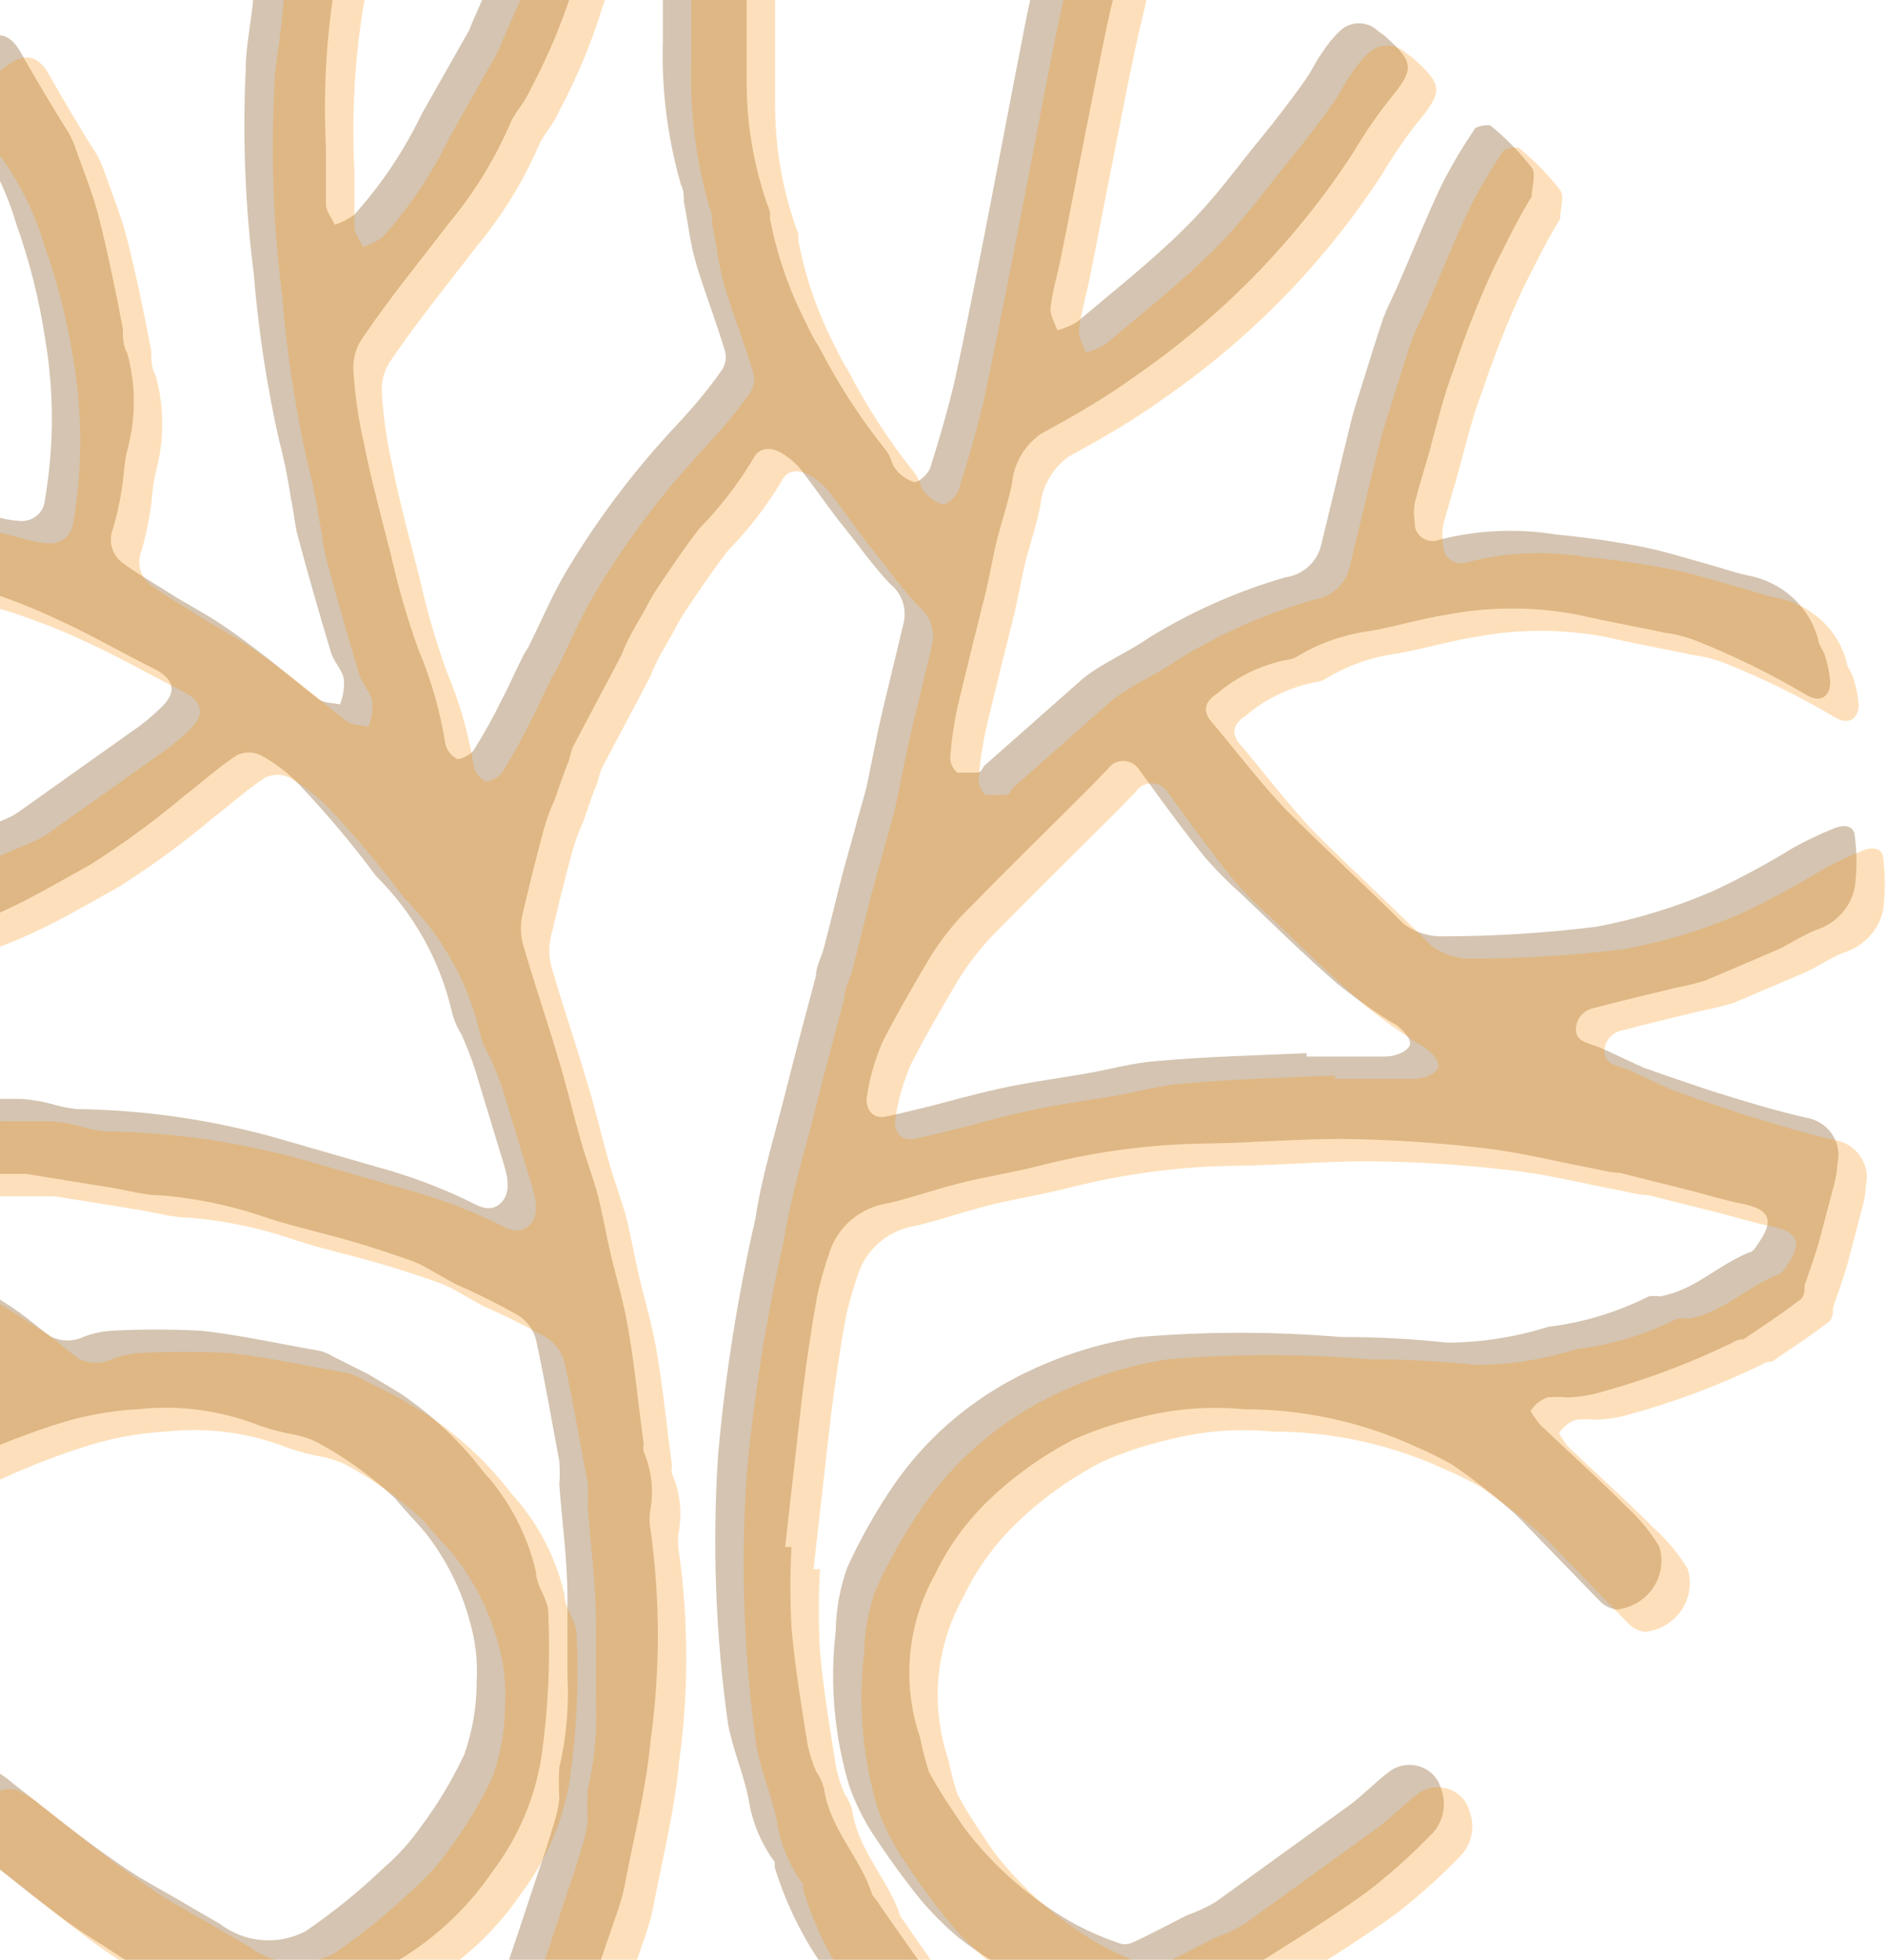 <svg width="819" height="851" viewBox="0 0 819 851" fill="none" xmlns="http://www.w3.org/2000/svg">
<path d="M-111.168 239.965L-156.151 244.376C-161.205 244.376 -165.754 244.376 -168.787 240.455C-171.819 236.534 -168.787 231.878 -167.018 227.713C-164.884 223.488 -162.346 219.468 -159.436 215.705C-156.535 212.158 -152.557 209.586 -148.064 208.354C-136.945 206.883 -126.078 208.354 -114.959 206.883C-93.769 206.253 -72.592 208.48 -52.034 213.5C-45.463 215.215 -38.388 215.215 -31.817 216.685L-3.766 223.792C0.24 225.108 4.4 225.931 8.617 226.242C9.945 226.342 11.28 226.187 12.547 225.785C13.813 225.383 14.984 224.742 15.994 223.9C17.004 223.057 17.832 222.029 18.431 220.875C19.03 219.721 19.387 218.464 19.483 217.175C23.527 193.732 23.527 169.799 19.483 146.356C16.926 129.683 12.781 113.276 7.101 97.345C2.789 82.531 -4.23 68.587 -13.622 56.177C-18.294 50.381 -22.042 43.938 -24.741 37.063C-25.644 35.47 -25.859 33.595 -25.337 31.849C-24.816 30.104 -23.602 28.63 -21.961 27.751L-8.062 17.949C-1.239 13.293 4.321 14.763 8.617 22.115C15.44 34.122 22.769 46.62 29.845 57.647C31.007 59.869 32.02 62.16 32.877 64.508C36.162 74.066 40.206 83.623 42.733 93.67C46.776 109.353 50.061 125.526 53.347 142.68C53.347 146.356 53.347 150.031 55.368 153.707C59.029 167.283 59.029 181.545 55.368 195.121C53.852 200.757 53.852 206.883 52.841 212.764C51.941 218.471 50.675 224.119 49.051 229.673C48.036 232.164 47.855 234.901 48.536 237.496C49.216 240.091 50.723 242.413 52.841 244.131C59.412 249.032 66.488 252.953 73.311 257.364C80.134 261.775 89.232 266.431 96.813 271.577C104.394 276.723 109.449 280.644 115.514 285.3C121.579 289.956 130.676 297.797 138.51 303.678C140.785 305.394 144.575 305.149 147.608 305.884C148.917 302.692 149.52 299.269 149.377 295.837C149.377 291.671 145.081 287.75 143.817 283.584C138.763 266.921 133.961 250.012 129.413 233.104C127.896 227.713 127.644 222.321 126.38 216.685C125.099 207.94 123.327 199.269 121.073 190.71C115.792 167.04 112.162 143.053 110.207 118.91C106.501 89.732 105.317 60.305 106.669 30.937C106.669 20.644 108.943 10.352 109.954 -0.185C110.965 -10.722 111.723 -17.338 112.481 -24.69C112.254 -30.134 114.16 -35.46 117.817 -39.597C121.473 -43.734 126.609 -46.375 132.193 -46.99C135.248 -47.637 138.216 -48.624 141.038 -49.93C147.103 -49.93 150.64 -49.93 151.399 -43.069C152.03 -40.657 152.03 -38.13 151.399 -35.717C143.152 -3.027 139.832 30.65 141.543 64.263C141.543 72.595 141.543 80.682 141.543 88.769C141.543 91.709 144.07 94.65 145.334 97.59C148.306 96.599 151.115 95.196 153.673 93.425C165.623 80.146 175.578 65.296 183.24 49.315L202.952 14.518C203.693 13.28 204.286 11.965 204.721 10.597L216.093 -15.378C216.093 -16.848 217.609 -18.319 218.114 -19.789C222.916 -34.737 227.717 -49.44 232.772 -64.388C233.215 -67.704 234.96 -70.726 237.643 -72.826C240.326 -74.925 243.741 -75.941 247.176 -75.661H260.065C267.899 -75.661 271.689 -71.25 269.415 -63.898C262.844 -44.539 255.768 -25.425 249.198 -6.311C244.477 8.995 238.301 23.843 230.75 38.043C229.569 40.701 228.13 43.245 226.454 45.64C224.876 47.753 223.441 49.963 222.158 52.256C215.286 68.504 206.006 83.694 194.612 97.345C182.482 113.274 169.341 129.202 157.716 146.356C154.799 150.362 153.292 155.175 153.42 160.079C154.049 170.88 155.571 181.615 157.969 192.18C161.254 208.599 165.551 224.527 169.847 241.19C172.916 255.06 176.883 268.728 181.724 282.114C187.241 295.181 191.143 308.836 193.349 322.792C193.639 324.251 194.268 325.627 195.187 326.816C196.107 328.005 197.293 328.975 198.656 329.654C200.172 329.654 204.215 327.938 205.732 325.733C210.256 318.513 214.389 311.07 218.114 303.433C221.147 297.797 223.421 292.161 226.201 286.77C227.06 284.896 228.074 283.093 229.234 281.379C235.299 269.371 240.353 256.874 247.429 245.601C260.509 224.043 275.836 203.843 293.17 185.319C300.246 177.722 307.069 169.881 313.387 160.814C314.199 159.639 314.752 158.315 315.013 156.923C315.274 155.532 315.237 154.104 314.903 152.727C311.365 140.719 306.563 128.222 303.025 116.949C299.487 105.677 298.982 97.345 296.96 87.543C296.96 85.093 296.96 82.642 295.697 80.192C289.802 59.623 287.161 38.306 287.863 16.969C287.863 2.266 287.863 -12.192 287.863 -26.895C287.476 -29.085 287.476 -31.322 287.863 -33.512C291.496 -42.825 293.296 -52.716 293.17 -62.673C293.17 -70.269 296.202 -74.435 303.783 -75.171C310.559 -76.276 317.478 -76.276 324.253 -75.171C329.055 -75.171 330.065 -70.515 329.307 -65.614C326.877 -52.48 325.19 -39.227 324.253 -25.915C324.253 -5.576 324.253 15.253 324.253 35.593C324.201 54.808 327.622 73.884 334.362 91.954C334.435 92.933 334.435 93.916 334.362 94.895C337.41 110.822 342.771 126.25 350.282 140.719C351.883 144.273 353.741 147.712 355.842 151.012C364.053 166.944 373.873 182.047 385.157 196.101C386.926 198.306 387.178 201.737 388.947 203.698C390.939 206.379 393.778 208.358 397.034 209.334C399.308 209.334 402.846 205.903 403.857 203.453C407.901 190.71 411.691 177.722 414.724 164.734C418.767 146.356 422.305 127.732 426.096 109.108C432.414 77.006 438.479 44.659 445.049 11.087C447.829 -3.126 451.367 -17.338 454.399 -31.551C454.652 -35.468 454.652 -39.397 454.399 -43.314C454.286 -44.761 454.523 -46.214 455.092 -47.556C455.66 -48.898 456.544 -50.093 457.674 -51.045C458.803 -51.998 460.146 -52.681 461.596 -53.04C463.046 -53.4 464.562 -53.426 466.024 -53.116C470.196 -52.882 474.257 -51.721 477.894 -49.724C481.531 -47.727 484.646 -44.947 486.999 -41.599C489.211 -37.54 490.093 -32.923 489.526 -28.366C487.252 -15.378 483.714 -2.635 480.934 10.107C477.396 26.526 474.364 42.699 471.078 59.117C467.793 75.536 464.255 94.405 460.717 111.803C459.201 119.4 456.927 126.506 456.168 134.103C456.168 137.044 457.937 140.229 459.201 143.415C462.232 142.595 465.125 141.357 467.793 139.739C483.461 126.506 499.635 113.764 514.039 99.551C528.444 85.338 537.289 72.35 548.661 58.627C554.473 51.521 560.033 44.169 565.34 36.818C570.647 29.466 570.899 27.261 574.185 22.85C576.375 19.36 579.007 16.149 582.019 13.293C584.187 11.257 587.087 10.118 590.105 10.118C593.124 10.118 596.024 11.257 598.192 13.293L601.225 15.498C614.366 27.261 614.366 29.956 603.246 43.434C597.588 50.603 592.438 58.135 587.831 65.979C562.859 104.439 530.312 137.747 492.053 163.999C479.165 173.311 465.266 181.153 451.872 188.504C448.363 190.999 445.443 194.191 443.307 197.868C441.172 201.544 439.87 205.62 439.49 209.824C437.973 217.42 435.446 225.017 433.424 232.614C431.403 240.21 430.139 248.052 428.37 255.893C424.074 273.047 419.778 290.201 415.735 307.354C414.229 314.221 413.216 321.181 412.702 328.183C412.561 329.555 412.763 330.939 413.291 332.219C413.819 333.499 414.657 334.636 415.735 335.535C417.504 335.535 421.042 335.535 423.821 335.535C426.601 335.535 426.349 333.575 427.612 332.349C441.764 319.852 455.41 307.844 470.32 294.612C478.912 287.75 489.779 283.339 498.877 276.968C517.251 265.632 537.15 256.809 558.011 250.747C561.778 250.24 565.295 248.631 568.094 246.136C570.893 243.64 572.842 240.376 573.679 236.779C577.975 219.381 582.019 201.982 586.315 184.584C587.831 177.967 590.105 171.596 592.127 164.979C594.149 158.363 597.687 147.091 600.719 138.024C602.488 133.368 604.763 128.957 606.784 124.546C613.102 110.088 618.915 95.385 625.738 80.927C629.981 72.462 634.793 64.276 640.142 56.422C640.142 54.952 646.46 53.726 647.471 54.706C654.064 60.075 659.999 66.159 665.161 72.84C667.182 75.536 665.161 81.172 665.161 85.338C659.096 95.14 654.041 105.677 648.734 116.214C642.198 130.359 636.461 144.838 631.55 159.588C626.748 172.086 623.716 185.319 620.178 198.061C618.156 204.923 616.135 211.539 614.366 218.401C613.875 221.158 613.875 223.975 614.366 226.732C614.259 228.034 614.5 229.34 615.065 230.525C615.631 231.71 616.502 232.733 617.594 233.497C618.686 234.26 619.963 234.738 621.301 234.884C622.639 235.03 623.993 234.838 625.232 234.329C641.729 230.135 658.956 229.383 675.774 232.124C688.412 233.302 700.979 235.102 713.428 237.515C723.031 239.475 732.382 242.416 741.985 245.111C747.544 246.581 752.852 248.542 758.411 249.767C765.778 251.023 772.62 254.298 778.128 259.205C783.636 264.112 787.581 270.446 789.495 277.458C789.495 279.663 791.516 281.869 792.274 284.074C793.6 287.967 794.448 291.997 794.801 296.082C794.801 302.943 790 305.394 783.935 301.473C768.76 292.503 752.874 284.718 736.425 278.193C732.118 276.536 727.621 275.384 723.031 274.762C710.396 272.067 697.76 269.861 685.125 266.921C666.349 263.365 647.041 263.365 628.265 266.921C617.146 268.636 606.026 272.067 594.907 274.027C583.687 275.476 572.916 279.236 563.318 285.055C561.95 285.9 560.387 286.405 558.769 286.525C547.516 288.791 537.065 293.858 528.444 301.228C522.884 304.904 522.379 308.825 525.917 313.235C537.036 326.223 547.144 339.946 559.022 352.199C575.701 368.862 593.138 384.79 609.564 401.209C614.486 404.863 620.552 406.766 626.748 406.6C648.971 406.562 671.169 405.171 693.212 402.434C710.609 399.166 727.566 393.987 743.754 386.996C755.919 381.295 767.732 374.913 779.133 367.882C784.851 364.761 790.759 361.979 796.823 359.55C800.614 358.08 804.91 358.325 805.415 362.736C806.42 370.301 806.42 377.96 805.415 385.525C804.519 389.766 802.48 393.701 799.505 396.929C796.531 400.157 792.728 402.564 788.484 403.904C782.924 406.11 778.123 409.295 772.816 411.991L765.992 414.932L740.721 425.714C736.497 427.034 732.193 428.098 727.833 428.899C715.955 431.84 704.078 434.536 692.201 437.721C689.971 438.126 687.961 439.283 686.527 440.988C685.093 442.692 684.328 444.834 684.367 447.033C684.367 452.179 689.421 452.914 693.464 454.385C697.508 455.855 707.111 460.756 713.934 463.697L725.811 467.863L743.248 473.744C756.642 477.91 770.036 482.076 783.935 485.261C786.281 485.6 788.528 486.414 790.53 487.649C792.531 488.884 794.242 490.513 795.553 492.431C796.863 494.349 797.744 496.512 798.137 498.781C798.529 501.049 798.427 503.373 797.834 505.6C797.834 509.766 796.57 513.932 795.56 517.853C794.549 521.774 792.022 531.331 790.253 537.947C788.484 544.564 785.957 551.425 783.682 558.041C783.682 560.492 783.682 563.678 780.65 565.148C773.068 571.029 764.982 576.175 757.148 581.566C757.148 581.566 754.115 581.566 752.851 582.792C734.554 591.702 715.432 598.922 695.739 604.356C690.901 605.805 685.888 606.628 680.829 606.807C677.887 606.543 674.926 606.543 671.984 606.807C668.924 607.906 666.341 609.979 664.655 612.688C664.655 612.688 667.182 617.099 669.204 619.059C681.587 630.822 694.475 642.339 706.352 654.347C711.894 659.376 716.66 665.153 720.504 671.5C721.453 674.488 721.712 677.641 721.264 680.737C720.815 683.832 719.671 686.794 717.91 689.413C716.15 692.032 713.817 694.243 711.078 695.891C708.338 697.538 705.258 698.581 702.056 698.946C699.38 698.566 696.9 697.364 694.981 695.515C682.85 683.018 671.226 671.01 658.59 658.022C649.76 650.069 640.389 642.701 630.539 635.968C625.391 633.062 620.075 630.444 614.618 628.126C591.318 617.427 565.849 611.901 540.068 611.953C524.801 610.49 509.387 611.736 494.581 615.628C484.757 617.884 475.191 621.086 466.024 625.185C452.581 632.183 440.241 641.013 429.381 651.406C419.719 660.677 411.845 671.548 406.132 683.508C400.081 694.287 396.375 706.156 395.245 718.379C394.115 730.603 395.584 742.921 399.561 754.572C400.556 759.535 401.821 764.443 403.352 769.275C407.901 777.852 413.46 785.939 418.767 793.781C431.09 810.074 446.64 823.82 464.508 834.214C471.091 837.955 478.031 841.073 485.23 843.526C486.255 844.004 487.378 844.252 488.516 844.252C489.653 844.252 490.776 844.004 491.801 843.526C499.888 839.85 507.469 835.684 515.303 831.764C519.7 830.202 523.932 828.232 527.938 825.882L586.567 783.488C592.127 779.323 597.181 773.932 602.741 769.766C604.556 768.229 606.746 767.167 609.103 766.681C611.46 766.195 613.906 766.3 616.209 766.988C618.513 767.675 620.596 768.921 622.264 770.608C623.931 772.295 625.127 774.367 625.738 776.627C627.11 780.136 627.386 783.96 626.532 787.62C625.678 791.281 623.732 794.616 620.936 797.211C612.369 806.007 603.164 814.196 593.391 821.716C577.722 832.989 561.044 843.281 544.617 853.573C533.751 860.189 522.126 866.316 511.007 872.687L506.963 874.647C498.624 878.323 490.284 882.244 481.692 885.675C477.575 887.319 473.354 888.71 469.057 889.841L455.158 893.761C445.049 896.702 434.941 900.133 424.832 902.828C412.692 906.292 400.377 909.155 387.936 911.405C372.07 914.127 356.025 915.765 339.921 916.306C314.65 916.306 287.863 916.306 261.834 916.306C230.527 914.186 199.531 908.93 169.341 900.623C151.946 895.916 135.028 889.682 118.799 881.999C104.647 875.873 89.99 870.237 76.091 863.375C65.523 857.946 55.311 851.89 45.513 845.241C37.802 840.6 30.376 835.527 23.274 830.048C10.133 820.246 -1.997 809.954 -15.138 799.907C-16.444 798.802 -17.63 797.571 -18.676 796.231C-21.156 794.428 -23.059 791.981 -24.165 789.173C-25.271 786.366 -25.535 783.312 -24.927 780.365C-24.32 777.418 -22.864 774.697 -20.73 772.518C-18.595 770.339 -15.868 768.79 -12.864 768.05C-10.025 766.946 -6.857 766.946 -4.019 768.05C-0.606 769.632 2.545 771.696 5.332 774.177C20.747 786.184 35.91 798.682 51.83 809.464C61.433 816.325 72.3 821.716 82.408 827.843L95.549 835.439C100.74 839.438 107.027 841.872 113.631 842.438C120.234 843.004 126.864 841.678 132.698 838.625C144.828 830.31 156.238 821.049 166.814 810.934C172.844 805.705 178.191 799.78 182.735 793.291C190.145 783.406 196.496 772.814 201.688 761.679C205.232 751.495 207.025 740.815 206.995 730.067C207.49 721.225 206.465 712.364 203.963 703.847C200.216 690.003 193.689 677.013 184.757 665.619C180.46 660.473 175.659 655.817 171.616 650.671C161.388 641.101 149.92 632.864 137.499 626.166C134.454 624.704 131.226 623.634 127.896 622.98C122.74 622.08 117.668 620.768 112.734 619.059C95.936 612.423 77.689 609.979 59.664 611.953C46.819 612.673 34.142 615.148 22.011 619.304C7.439 624.089 -6.751 629.904 -20.445 636.703C-29.252 640.749 -37.285 646.218 -44.2 652.876C-59.615 666.844 -74.02 681.302 -88.93 695.76C-91.204 697.966 -93.226 700.416 -95.5 702.377C-97.775 704.337 -104.345 707.033 -108.389 702.377C-110.939 698.386 -113.723 694.54 -116.728 690.859C-118.019 689.755 -119.052 688.398 -119.761 686.877C-120.469 685.356 -120.835 683.706 -120.835 682.037C-120.835 680.368 -120.469 678.719 -119.761 677.198C-119.052 675.677 -118.019 674.319 -116.728 673.215C-98.17 652.316 -77.42 633.345 -54.814 616.609C-52.442 614.58 -49.699 613 -46.727 611.953C-39.164 609.651 -32.536 605.109 -27.774 598.965C-23.478 594.309 -24.488 590.878 -30.301 587.693C-36.113 584.507 -42.431 580.096 -48.749 577.155C-61.132 571.274 -74.02 565.883 -86.403 560.492L-100.555 554.611C-106.114 552.65 -111.674 549.955 -117.486 548.484C-131.133 545.054 -144.779 542.113 -158.425 539.172C-163.549 537.958 -168.825 537.463 -174.094 537.702C-177.63 538.337 -181.283 537.689 -184.358 535.881C-187.434 534.074 -189.716 531.234 -190.772 527.9C-192.821 521.742 -194.343 515.431 -195.321 509.031C-195.872 507.825 -196.065 506.495 -195.88 505.188C-195.694 503.882 -195.138 502.651 -194.272 501.634C-193.407 500.616 -192.267 499.853 -190.979 499.428C-189.691 499.003 -188.307 498.935 -186.982 499.229C-164.996 494.083 -143.01 488.692 -120.771 484.281C-110.737 482.683 -100.608 481.701 -90.446 481.34C-64.374 478.243 -38.117 476.852 -11.853 477.175C-5.03 477.175 2.046 477.175 9.122 477.175C13.302 477.469 17.446 478.125 21.505 479.135C25.293 480.302 29.184 481.122 33.13 481.585C63.086 481.984 92.844 486.354 121.579 494.573L164.034 506.826C177.254 510.429 190.111 515.186 202.446 521.039C206.995 523.244 212.302 526.92 217.104 522.754C221.905 518.588 220.641 511.727 218.872 505.845L205.984 463.452C204.468 458.796 202.446 453.895 200.425 449.239C198.418 446.061 196.966 442.583 196.129 438.947C190.971 416.855 179.599 396.582 163.276 380.379C152.924 366.412 141.699 353.073 129.665 340.436C124.878 335.483 119.339 331.269 113.239 327.938C111.63 327.162 109.857 326.757 108.059 326.757C106.261 326.757 104.488 327.162 102.878 327.938C95.044 333.085 87.968 339.456 80.639 345.092C67.558 356.128 53.71 366.281 39.195 375.478C26.812 382.34 13.924 389.936 1.035 395.818C-11.853 401.699 -31.059 408.315 -47.233 414.196C-56.583 417.627 -66.944 418.607 -76.547 421.548C-99.861 428.546 -124.167 431.936 -148.57 431.595C-161.205 431.595 -173.841 431.595 -186.729 431.595C-199.617 431.595 -202.65 426.939 -201.892 415.667C-200.628 397.043 -196.585 395.327 -178.895 396.063C-158.422 397.12 -137.897 396.71 -117.486 394.837C-98.609 391.749 -79.954 387.492 -61.637 382.095C-52.237 380.603 -43.276 377.177 -35.355 372.048C-34.516 371.415 -33.577 370.919 -32.575 370.577L3.057 355.384C5.043 354.557 6.912 353.487 8.617 352.199L56.885 317.891C61.914 314.527 66.572 310.667 70.784 306.374C76.849 300.248 75.332 294.857 67.499 290.691C53.599 283.829 40.206 275.988 26.306 269.616C13.584 263.586 0.405 258.506 -13.116 254.423C-28.709 250.07 -44.58 246.714 -60.626 244.376C-72.522 242.707 -84.5 241.644 -96.511 241.19H-111.168V239.965ZM301.256 888.37L354.326 882.979L359.885 881.509C361.282 881.081 362.569 880.371 363.661 879.426C364.754 878.48 365.628 877.321 366.225 876.024C366.822 874.728 367.129 873.323 367.125 871.903C367.121 870.483 366.807 869.08 366.203 867.786C365.038 864.918 363.51 862.202 361.654 859.699C350.298 844.946 341.741 828.351 336.383 810.689C336.478 809.957 336.478 809.216 336.383 808.484C330.336 800.283 326.433 790.78 325.011 780.793C322.737 770.011 318.188 759.474 316.167 748.691C310.699 709.802 309.26 670.479 311.87 631.312C314.958 596.944 320.36 562.809 328.044 529.125C330.824 510.747 336.383 493.103 340.932 474.969C345.481 456.835 349.777 440.907 354.326 423.753C354.326 419.588 356.853 415.422 357.864 411.256C360.643 400.719 363.171 389.936 365.95 379.154L371.257 360.04C372.774 353.914 374.795 347.788 376.312 341.661C378.586 330.879 380.608 319.852 383.135 309.07C385.662 298.287 389.453 283.094 392.485 270.106C393.137 267.116 392.941 264.01 391.918 261.119C390.894 258.228 389.082 255.66 386.673 253.688C379.344 246.091 373.279 237.27 366.709 229.183C360.138 221.096 353.82 211.539 346.997 202.962C344.745 200.455 342.101 198.305 339.163 196.591C334.362 193.896 329.307 194.386 327.033 199.287C320.459 210.277 312.57 220.476 303.531 229.673C297.719 237.27 292.412 245.111 287.105 252.953C281.798 260.794 281.798 261.775 279.27 266.186C276.743 270.596 274.469 274.272 272.447 278.438C270.426 282.604 270.678 283.094 269.415 285.3L248.692 324.508C248.07 326.272 247.564 328.073 247.176 329.899C244.902 335.535 242.88 341.416 240.858 347.297C238.884 351.572 237.278 355.998 236.057 360.53C232.772 372.538 229.739 385.035 226.959 396.798C225.947 400.989 225.947 405.35 226.959 409.54C231.761 426.204 237.321 442.377 242.122 458.551C245.913 470.803 248.692 483.056 252.23 495.308C254.505 503.64 257.79 511.727 259.812 519.813C261.833 527.9 263.35 536.722 265.119 544.319C266.888 551.915 271.184 566.618 272.953 577.891C275.733 594.064 277.249 610.482 279.523 626.901C279.262 628.03 279.262 629.202 279.523 630.331C282.839 638.074 283.888 646.553 282.556 654.837C281.926 658.075 281.926 661.4 282.556 664.639C286.715 694.809 286.715 725.382 282.556 755.553C280.534 777.362 274.975 798.927 270.931 820.491C269.901 824.72 268.636 828.892 267.14 832.989C262.844 845.486 258.548 857.494 255.01 870.482C252.736 878.323 255.01 881.754 264.108 881.999C273.205 882.244 276.238 881.999 282.05 881.999C287.863 881.999 296.202 887.39 301.256 888.37ZM340.932 671.745H343.712C343.079 683.418 343.079 695.115 343.712 706.787C345.228 723.941 348.008 740.85 350.788 758.003C351.619 761.776 352.803 765.467 354.326 769.031C355.97 771.423 357.168 774.077 357.864 776.872C360.391 794.271 373.785 806.768 378.839 822.942C378.839 822.942 380.608 824.902 381.113 825.882L387.178 834.704C394.001 844.261 400.572 854.063 407.901 863.13C410.611 866.257 414.456 868.255 418.641 868.711C422.827 869.167 427.034 868.046 430.392 865.581C431.878 864.747 433.164 863.617 434.166 862.265C435.168 860.913 435.863 859.37 436.204 857.739C436.204 855.288 432.414 852.838 429.887 850.878C425.262 847.996 420.792 844.888 416.493 841.566C410.347 836.423 404.681 830.765 399.561 824.657C392.232 815.59 385.409 806.033 379.092 796.476C374.968 790.073 371.579 783.253 368.983 776.137C362.301 754.131 360.239 731.05 362.918 708.258C363.056 698.824 364.763 689.474 367.972 680.567C373.78 667.839 380.713 655.622 388.695 644.054C401.688 625.475 419.001 610.114 439.237 599.21C456.519 589.932 475.33 583.63 494.833 580.586C523.925 578.137 553.18 578.137 582.271 580.586C597.722 580.545 613.163 581.364 628.517 583.037C643.368 582.945 658.114 580.63 672.237 576.175C687.503 574.31 702.306 569.829 715.956 562.942C717.546 562.691 719.167 562.691 720.757 562.942C735.667 560.492 746.028 549.22 759.675 543.828C761.444 543.828 762.96 540.643 764.223 538.927C770.541 529.615 768.014 524.96 756.642 522.754C749.313 521.284 741.985 519.078 734.656 517.118L703.32 509.276C699.024 509.276 694.475 507.806 690.179 507.071C674.764 504.13 659.348 500.209 643.68 498.494C623.301 496.089 602.8 494.78 582.271 494.573C562.813 494.573 543.607 496.289 524.401 496.534C500.26 496.809 476.244 499.936 452.883 505.845C440.753 509.031 427.612 510.992 416.24 513.932C404.868 516.873 396.023 520.058 385.662 522.509C379.872 523.368 374.443 525.771 369.98 529.449C365.518 533.127 362.198 537.936 360.391 543.338C358.122 549.756 356.266 556.303 354.831 562.942C352.304 576.91 350.282 590.878 348.513 604.846L340.932 671.745ZM-25.247 509.766H-58.352C-62.351 509.879 -66.329 510.371 -70.229 511.237C-71.645 511.407 -73.007 511.867 -74.227 512.585C-75.447 513.303 -76.496 514.263 -77.305 515.403C-77.305 517.118 -75.283 520.304 -73.767 522.509C-72.705 524.029 -71.213 525.22 -69.471 525.94C-56.583 532.801 -44.2 539.172 -30.553 546.279C-16.907 553.385 -9.326 558.531 1.288 565.148C11.902 571.764 14.935 575.44 22.011 580.341C24.275 581.48 26.788 582.074 29.339 582.074C31.89 582.074 34.403 581.48 36.668 580.341C40.241 579.034 43.982 578.21 47.787 577.891C61.086 577.155 74.417 577.155 87.715 577.891C105.152 579.851 122.337 583.772 139.521 586.712C141.382 587.326 143.163 588.149 144.828 589.163L159.991 596.76L173.89 605.091C187.643 614.427 199.759 625.844 209.775 638.908C221.162 651.396 229.077 666.493 232.772 682.772C232.772 688.654 238.079 694.29 238.079 700.171C239.079 721.291 238.064 742.456 235.046 763.394C232.176 781.117 224.985 797.919 214.071 812.404C203.329 828.3 189.089 841.69 172.374 851.613C165.045 855.533 165.298 861.66 172.374 865.091C179.022 868.185 185.858 870.885 192.843 873.177C202.952 876.363 213.06 873.177 215.587 866.561C221.905 849.162 227.465 831.764 233.277 814.365C235.804 807.013 238.331 799.417 240.606 791.575C241.724 788.145 242.487 784.615 242.88 781.038C242.608 776.549 242.608 772.049 242.88 767.56C245.934 754.548 247.124 741.189 246.418 727.862C246.418 716.345 246.418 705.072 246.418 693.8C246.418 677.626 244.144 661.453 242.88 644.789C243.128 641.363 243.128 637.924 242.88 634.497C239.595 616.854 236.562 599.21 232.772 581.811C231.677 577.51 228.976 573.755 225.19 571.274C216.274 566.216 207.078 561.635 197.645 557.551L186.778 551.425C184.443 550.008 181.992 548.779 179.45 547.749C170.605 544.564 161.507 541.623 152.409 538.927C138.763 535.007 124.864 532.066 111.723 527.41C98.206 523.067 84.212 520.27 70.025 519.078C63.202 519.078 56.126 517.118 49.303 515.893L11.396 509.766H-25.247ZM567.361 457.325V458.796C578.986 458.796 590.358 458.796 601.73 458.796C605.521 458.796 610.828 456.835 612.091 454.14C613.355 451.444 609.311 447.278 606.026 444.828L603.752 443.603C595.763 438.569 588.084 433.087 580.755 427.184C566.35 414.686 552.704 401.209 538.805 387.976C533.117 382.95 527.797 377.546 522.884 371.803C513.028 359.55 504.184 347.297 494.581 334.065C493.85 332.951 492.842 332.035 491.649 331.4C490.457 330.765 489.118 330.432 487.757 330.432C486.397 330.432 485.058 330.765 483.865 331.4C482.673 332.035 481.664 332.951 480.934 334.065L473.1 342.151C454.4 360.775 435.699 379.154 417.504 397.778C412.292 403.472 407.639 409.625 403.605 416.157C396.529 428.164 389.2 440.662 383.135 452.669C379.775 460.517 377.481 468.754 376.312 477.175C376.312 482.811 379.597 485.996 385.157 484.771C390.716 483.546 402.341 480.85 410.428 478.645C418.514 476.439 431.655 473.009 442.269 471.048C452.883 469.088 461.981 467.863 471.836 466.147C481.692 464.432 492.053 461.491 502.162 460.756C524.148 458.796 545.881 458.306 567.361 457.325Z" fill="#936D3D" fill-opacity="0.4"/>
<path d="M-98.831 249.659L-143.813 254.07C-148.867 254.07 -153.416 254.07 -156.449 250.149C-159.481 246.228 -156.449 241.572 -154.68 237.406C-152.546 233.182 -150.008 229.162 -147.098 225.399C-144.197 221.852 -140.219 219.28 -135.726 218.047C-124.607 216.577 -113.74 218.047 -102.621 216.577C-81.431 215.947 -60.254 218.174 -39.696 223.194C-33.126 224.909 -26.05 224.909 -19.479 226.379L8.572 233.486C12.577 234.802 16.738 235.625 20.955 235.936C22.283 236.036 23.618 235.881 24.884 235.479C26.151 235.077 27.322 234.436 28.332 233.594C29.342 232.751 30.17 231.723 30.769 230.569C31.368 229.415 31.725 228.158 31.821 226.869C35.865 203.426 35.865 179.493 31.821 156.05C29.264 139.377 25.119 122.97 19.438 107.039C15.127 92.225 8.108 78.281 -1.284 65.871C-5.956 60.075 -9.704 53.632 -12.403 46.757C-13.306 45.164 -13.521 43.289 -12.999 41.543C-12.478 39.797 -11.264 38.323 -9.623 37.445L4.276 27.643C11.099 22.987 16.659 24.457 20.955 31.809C27.778 43.816 35.106 56.314 42.182 67.341C43.345 69.562 44.358 71.854 45.215 74.203C48.5 83.759 52.544 93.316 55.071 103.363C59.114 119.047 62.399 135.22 65.684 152.374C65.684 156.049 65.685 159.725 67.706 163.401C71.367 176.977 71.367 191.238 67.706 204.815C66.19 210.451 66.19 216.577 65.179 222.458C64.279 228.165 63.013 233.813 61.389 239.367C60.373 241.857 60.193 244.595 60.874 247.19C61.554 249.785 63.061 252.107 65.179 253.825C71.75 258.726 78.826 262.647 85.649 267.058C92.472 271.469 101.57 276.125 109.151 281.271C116.732 286.417 121.786 290.337 127.852 294.993C133.917 299.649 143.014 307.491 150.848 313.372C153.123 315.088 156.913 314.843 159.946 315.578C161.255 312.386 161.858 308.963 161.715 305.531C161.715 301.365 157.419 297.444 156.155 293.278C151.101 276.615 146.299 259.706 141.751 242.798C140.234 237.406 139.982 232.015 138.718 226.379C137.437 217.634 135.665 208.962 133.411 200.404C128.13 176.734 124.5 152.747 122.545 128.604C118.839 99.426 117.655 69.999 119.007 40.63C119.007 30.338 121.281 20.046 122.292 9.509C123.303 -1.028 124.061 -7.645 124.819 -14.996C124.592 -20.44 126.498 -25.766 130.155 -29.903C133.811 -34.04 138.947 -36.681 144.53 -37.296C147.585 -37.943 150.553 -38.93 153.375 -40.236C159.441 -40.236 162.978 -40.236 163.737 -33.375C164.368 -30.963 164.368 -28.436 163.737 -26.023C155.49 6.667 152.17 40.344 153.881 73.957C153.881 82.289 153.881 90.376 153.881 98.463C153.881 101.403 156.408 104.344 157.671 107.284C160.644 106.293 163.453 104.89 166.011 103.118C177.961 89.84 187.915 74.99 195.578 59.009L215.29 24.212C216.031 22.974 216.624 21.659 217.059 20.291L228.431 -5.684C228.431 -7.154 229.947 -8.625 230.452 -10.095C235.254 -25.043 240.055 -39.746 245.11 -54.694C245.553 -58.01 247.297 -61.032 249.981 -63.132C252.664 -65.231 256.078 -66.247 259.514 -65.967H272.402C280.236 -65.967 284.027 -61.556 281.753 -54.204C275.182 -34.845 268.106 -15.731 261.536 3.383C256.814 18.689 250.639 33.537 243.088 47.737C241.906 50.395 240.468 52.939 238.792 55.334C237.214 57.447 235.779 59.657 234.496 61.95C227.624 78.198 218.344 93.388 206.95 107.039C194.82 122.968 181.679 138.896 170.054 156.05C167.137 160.056 165.63 164.869 165.758 169.772C166.387 180.574 167.909 191.309 170.307 201.874C173.592 218.292 177.888 234.221 182.185 250.884C185.254 264.754 189.221 278.422 194.062 291.808C199.579 304.875 203.481 318.529 205.687 332.486C205.977 333.945 206.606 335.321 207.525 336.51C208.444 337.698 209.631 338.669 210.994 339.348C212.51 339.348 216.553 337.632 218.069 335.427C222.594 328.207 226.727 320.764 230.452 313.127C233.485 307.491 235.759 301.855 238.539 296.464C239.398 294.59 240.412 292.787 241.572 291.073C247.637 279.065 252.691 266.568 259.767 255.295C272.847 233.737 288.174 213.537 305.508 195.013C312.583 187.416 319.407 179.574 325.725 170.508C326.537 169.333 327.09 168.009 327.351 166.617C327.612 165.226 327.574 163.797 327.241 162.421C323.703 150.413 318.901 137.916 315.363 126.643C311.825 115.371 311.32 107.039 309.298 97.237C309.298 94.787 309.298 92.336 308.035 89.886C302.14 69.317 299.498 48 300.201 26.663C300.201 11.96 300.201 -2.499 300.201 -17.202C299.814 -19.391 299.814 -21.628 300.201 -23.818C303.834 -33.131 305.634 -43.022 305.508 -52.979C305.508 -60.576 308.54 -64.742 316.121 -65.477C322.897 -66.583 329.816 -66.583 336.591 -65.477C341.393 -65.477 342.403 -60.821 341.645 -55.92C339.215 -42.786 337.528 -29.534 336.591 -16.221C336.591 4.118 336.591 24.947 336.591 45.286C336.538 64.502 339.96 83.578 346.699 101.648C346.773 102.627 346.773 103.61 346.699 104.589C349.748 120.516 355.109 135.944 362.62 150.413C364.221 153.967 366.079 157.406 368.18 160.705C376.391 176.637 386.211 191.741 397.494 205.795C399.263 208 399.516 211.431 401.285 213.391C403.277 216.073 406.116 218.052 409.372 219.028C411.646 219.028 415.184 215.597 416.195 213.146C420.238 200.404 424.029 187.416 427.062 174.428C431.105 156.05 434.643 137.426 438.434 118.802C444.752 86.7 450.817 54.353 457.387 20.781C460.167 6.568 463.705 -7.645 466.737 -21.858C466.99 -25.774 466.99 -29.703 466.737 -33.62C466.624 -35.067 466.861 -36.52 467.43 -37.862C467.998 -39.204 468.882 -40.399 470.011 -41.352C471.141 -42.304 472.484 -42.987 473.934 -43.346C475.384 -43.706 476.9 -43.732 478.362 -43.422C482.534 -43.188 486.595 -42.027 490.232 -40.03C493.869 -38.034 496.984 -35.254 499.337 -31.905C501.549 -27.846 502.431 -23.23 501.864 -18.672C499.59 -5.684 496.052 7.058 493.272 19.801C489.734 36.219 486.702 52.393 483.416 68.811C480.131 85.23 476.593 104.099 473.055 121.497C471.539 129.094 469.264 136.2 468.506 143.797C468.506 146.738 470.275 149.923 471.539 153.109C474.57 152.289 477.463 151.051 480.131 149.433C495.799 136.2 511.973 123.458 526.377 109.245C540.782 95.032 549.627 82.044 560.999 68.321C566.811 61.215 572.371 53.863 577.677 46.512C582.984 39.16 583.237 36.955 586.523 32.544C588.713 29.054 591.345 25.843 594.357 22.987C596.525 20.951 599.425 19.812 602.443 19.812C605.462 19.812 608.362 20.951 610.53 22.987L613.563 25.192C626.704 36.955 626.703 39.65 615.584 53.128C609.926 60.297 604.776 67.829 600.169 75.673C575.197 114.133 542.65 147.441 504.391 173.693C491.503 183.005 477.604 190.847 464.21 198.198C460.701 200.693 457.781 203.885 455.645 207.562C453.51 211.238 452.208 215.314 451.827 219.518C450.311 227.114 447.784 234.711 445.762 242.308C443.741 249.904 442.477 257.746 440.708 265.587C436.412 282.741 432.116 299.895 428.072 317.048C426.567 323.915 425.554 330.875 425.04 337.877C424.899 339.249 425.101 340.633 425.629 341.913C426.157 343.192 426.995 344.33 428.072 345.229C429.841 345.229 433.379 345.229 436.159 345.229C438.939 345.229 438.686 343.269 439.95 342.043C454.102 329.546 467.748 317.538 482.658 304.305C491.25 297.444 502.117 293.033 511.214 286.662C529.589 275.326 549.488 266.503 570.349 260.441C574.115 259.934 577.633 258.325 580.432 255.83C583.231 253.334 585.18 250.07 586.017 246.473C590.313 229.075 594.357 211.676 598.653 194.278C600.169 187.661 602.443 181.29 604.465 174.673C606.487 168.057 610.025 156.785 613.057 147.718C614.826 143.062 617.101 138.651 619.122 134.24C625.44 119.782 631.252 105.079 638.076 90.621C642.319 82.156 647.13 73.969 652.48 66.116C652.48 64.645 658.798 63.42 659.809 64.4C666.402 69.769 672.337 75.853 677.499 82.534C679.52 85.23 677.499 90.866 677.499 95.032C671.433 104.834 666.379 115.371 661.072 125.908C654.535 140.053 648.799 154.532 643.888 169.282C639.086 181.78 636.054 195.013 632.516 207.755C630.494 214.617 628.472 221.233 626.703 228.095C626.213 230.851 626.213 233.669 626.703 236.426C626.597 237.728 626.838 239.034 627.403 240.219C627.969 241.404 628.839 242.427 629.932 243.191C631.024 243.954 632.3 244.432 633.638 244.578C634.976 244.723 636.33 244.532 637.57 244.023C654.067 239.829 671.294 239.077 688.112 241.817C700.75 242.996 713.317 244.795 725.766 247.209C735.369 249.169 744.72 252.11 754.323 254.805C759.882 256.275 765.189 258.236 770.749 259.461C778.116 260.717 784.958 263.992 790.466 268.899C795.974 273.806 799.919 280.14 801.832 287.152C801.832 289.357 803.854 291.563 804.612 293.768C805.938 297.661 806.786 301.691 807.139 305.776C807.139 312.637 802.338 315.088 796.273 311.167C781.098 302.197 765.212 294.412 748.763 287.887C744.456 286.23 739.959 285.078 735.369 284.456C722.734 281.761 710.098 279.555 697.463 276.615C678.687 273.059 659.379 273.059 640.603 276.615C629.483 278.33 618.364 281.761 607.245 283.721C596.025 285.17 585.254 288.93 575.656 294.748C574.288 295.594 572.725 296.099 571.107 296.219C559.854 298.484 549.403 303.552 540.782 310.922C535.222 314.598 534.717 318.518 538.255 322.929C549.374 335.917 559.482 349.64 571.36 361.892C588.039 378.556 605.476 394.484 621.902 410.903C626.823 414.556 632.89 416.46 639.086 416.294C661.309 416.256 683.507 414.865 705.549 412.128C722.947 408.86 739.904 403.681 756.092 396.69C768.257 390.989 780.07 384.607 791.471 377.576C797.189 374.455 803.097 371.673 809.161 369.244C812.952 367.774 817.248 368.019 817.753 372.43C818.758 379.995 818.758 387.654 817.753 395.219C816.856 399.46 814.817 403.395 811.843 406.623C808.869 409.851 805.066 412.258 800.822 413.598C795.262 415.804 790.461 418.989 785.154 421.685L778.33 424.625L753.059 435.408C748.835 436.728 744.531 437.792 740.171 438.593C728.293 441.534 716.416 444.23 704.539 447.415C702.309 447.82 700.299 448.977 698.865 450.682C697.431 452.386 696.666 454.528 696.705 456.727C696.705 461.873 701.759 462.608 705.802 464.079C709.845 465.549 719.449 470.45 726.272 473.391L738.149 477.557L755.586 483.438C768.98 487.604 782.374 491.77 796.273 494.955C798.619 495.294 800.866 496.108 802.868 497.343C804.869 498.578 806.58 500.207 807.891 502.125C809.201 504.043 810.081 506.206 810.474 508.475C810.867 510.743 810.764 513.067 810.172 515.294C810.172 519.46 808.908 523.626 807.897 527.547C806.887 531.468 804.359 541.025 802.591 547.641C800.822 554.258 798.295 561.119 796.02 567.735C796.02 570.186 796.02 573.372 792.988 574.842C785.406 580.723 777.319 585.869 769.485 591.26C769.485 591.26 766.453 591.26 765.189 592.486C746.892 601.396 727.77 608.616 708.077 614.05C703.239 615.498 698.226 616.322 693.167 616.5C690.224 616.237 687.264 616.237 684.322 616.5C681.262 617.6 678.679 619.673 676.993 622.382C676.993 622.382 679.52 626.793 681.542 628.753C693.925 640.516 706.813 652.033 718.69 664.04C724.232 669.07 728.998 674.847 732.842 681.194C733.791 684.182 734.05 687.335 733.602 690.43C733.153 693.526 732.008 696.488 730.248 699.107C728.488 701.726 726.155 703.937 723.416 705.585C720.676 707.232 717.596 708.275 714.394 708.64C711.718 708.26 709.238 707.058 707.318 705.209C695.188 692.711 683.564 680.704 670.928 667.716C662.098 659.763 652.726 652.395 642.877 645.662C637.728 642.756 632.413 640.138 626.956 637.82C603.656 627.121 578.187 621.595 552.406 621.647C537.139 620.184 521.725 621.43 506.918 625.322C497.095 627.578 487.529 630.78 478.362 634.879C464.919 641.877 452.579 650.707 441.719 661.1C432.057 670.37 424.183 681.242 418.47 693.201C412.418 703.981 408.713 715.849 407.583 728.073C406.453 740.297 407.922 752.615 411.899 764.266C412.894 769.229 414.159 774.137 415.69 778.969C420.238 787.546 425.798 795.633 431.105 803.474C443.428 819.767 458.978 833.513 476.846 843.908C483.429 847.649 490.369 850.767 497.568 853.22C498.593 853.698 499.716 853.946 500.853 853.946C501.991 853.946 503.114 853.698 504.139 853.22C512.225 849.544 519.807 845.378 527.641 841.457C532.038 839.896 536.269 837.926 540.276 835.576L598.905 793.182C604.465 789.016 609.519 783.625 615.079 779.46C616.894 777.923 619.084 776.861 621.441 776.375C623.798 775.889 626.244 775.994 628.547 776.682C630.85 777.369 632.934 778.615 634.602 780.302C636.269 781.989 637.465 784.06 638.076 786.321C639.448 789.83 639.724 793.653 638.87 797.314C638.016 800.974 636.07 804.31 633.274 806.905C624.707 815.701 615.502 823.89 605.728 831.41C590.06 842.683 573.381 852.975 556.955 863.267C546.089 869.883 534.464 876.01 523.345 882.381L519.301 884.341C510.962 888.017 502.622 891.938 494.03 895.369C489.913 897.013 485.692 898.404 481.395 899.534L467.496 903.455C457.387 906.396 447.279 909.827 437.17 912.522C425.029 915.986 412.715 918.849 400.274 921.099C384.407 923.821 368.363 925.459 352.259 926C326.988 926 300.201 926 274.171 926C242.865 923.88 211.869 918.624 181.679 910.317C164.283 905.61 147.366 899.376 131.137 891.693C116.985 885.567 102.328 879.93 88.429 873.069C77.861 867.64 67.649 861.584 57.85 854.935C50.14 850.294 42.714 845.221 35.612 839.742C22.471 829.94 10.341 819.648 -2.8 809.601C-4.106 808.496 -5.292 807.265 -6.338 805.925C-8.818 804.122 -10.721 801.675 -11.827 798.867C-12.933 796.06 -13.197 793.006 -12.59 790.059C-11.982 787.111 -10.527 784.391 -8.392 782.212C-6.257 780.033 -3.53 778.484 -0.526 777.744C2.313 776.64 5.481 776.64 8.319 777.744C11.732 779.326 14.883 781.39 17.669 783.87C33.085 795.878 48.248 808.375 64.168 819.158C73.771 826.019 84.638 831.41 94.746 837.537L107.887 845.133C113.078 849.132 119.365 851.565 125.969 852.132C132.572 852.698 139.202 851.372 145.036 848.319C157.166 840.004 168.576 830.743 179.152 820.628C185.182 815.399 190.529 809.474 195.073 802.984C202.483 793.1 208.834 782.508 214.026 771.373C217.57 761.189 219.363 750.509 219.333 739.761C219.828 730.918 218.803 722.057 216.301 713.541C212.554 699.697 206.027 686.706 197.094 675.313C192.798 670.167 187.997 665.511 183.953 660.365C173.726 650.795 162.258 642.558 149.837 635.86C146.792 634.398 143.564 633.327 140.234 632.674C135.078 631.773 130.006 630.462 125.072 628.753C108.274 622.117 90.027 619.673 72.002 621.647C59.157 622.367 46.48 624.842 34.348 628.998C19.777 633.782 5.587 639.598 -8.107 646.397C-16.914 650.443 -24.947 655.912 -31.862 662.57C-47.277 676.538 -61.682 690.996 -76.592 705.454C-78.866 707.659 -80.888 710.11 -83.162 712.07C-85.437 714.031 -92.007 716.726 -96.051 712.07C-98.601 708.08 -101.385 704.234 -104.39 700.553C-105.681 699.449 -106.715 698.092 -107.423 696.571C-108.131 695.05 -108.497 693.4 -108.497 691.731C-108.497 690.062 -108.131 688.413 -107.423 686.892C-106.715 685.371 -105.681 684.013 -104.39 682.909C-85.832 662.01 -65.082 643.039 -42.476 626.302C-40.105 624.273 -37.361 622.694 -34.389 621.647C-26.826 619.345 -20.198 614.803 -15.436 608.659C-11.14 604.003 -12.15 600.572 -17.963 597.386C-23.775 594.201 -30.093 589.79 -36.411 586.849C-48.794 580.968 -61.682 575.577 -74.065 570.186L-88.217 564.305C-93.776 562.344 -99.336 559.649 -105.148 558.178C-118.795 554.748 -132.441 551.807 -146.087 548.866C-151.211 547.651 -156.487 547.156 -161.756 547.396C-165.292 548.031 -168.945 547.383 -172.02 545.575C-175.096 543.768 -177.379 540.927 -178.435 537.594C-180.483 531.436 -182.005 525.125 -182.983 518.725C-183.534 517.519 -183.727 516.188 -183.542 514.882C-183.356 513.575 -182.8 512.345 -181.934 511.327C-181.069 510.31 -179.929 509.546 -178.641 509.122C-177.353 508.697 -175.969 508.628 -174.644 508.923C-152.658 503.777 -130.672 498.386 -108.434 493.975C-98.399 492.377 -88.27 491.395 -78.108 491.034C-52.036 487.937 -25.779 486.545 0.485 486.868C7.308 486.868 14.384 486.868 21.46 486.868C25.64 487.162 29.784 487.819 33.843 488.829C37.63 489.996 41.522 490.816 45.468 491.279C75.423 491.678 105.182 496.047 133.917 504.267L176.372 516.52C189.592 520.123 202.449 524.88 214.784 530.733C219.333 532.938 224.64 536.614 229.441 532.448C234.243 528.282 232.979 521.421 231.21 515.539L218.322 473.146C216.806 468.49 214.784 463.589 212.763 458.933C210.756 455.755 209.304 452.277 208.466 448.64C203.309 426.549 191.937 406.276 175.614 390.073C165.261 376.106 154.037 362.767 142.003 350.13C137.216 345.177 131.677 340.963 125.577 337.632C123.968 336.855 122.194 336.451 120.397 336.451C118.599 336.451 116.825 336.855 115.216 337.632C107.382 342.778 100.306 349.15 92.977 354.786C79.895 365.822 66.048 375.975 51.533 385.172C39.15 392.034 26.262 399.63 13.373 405.512C0.485 411.393 -18.721 418.009 -34.895 423.89C-44.245 427.321 -54.606 428.301 -64.209 431.242C-87.523 438.24 -111.829 441.63 -136.232 441.289C-148.867 441.289 -161.503 441.289 -174.391 441.289C-187.279 441.289 -190.312 436.633 -189.554 425.361C-188.29 406.737 -184.247 405.021 -166.557 405.757C-146.084 406.813 -125.559 406.404 -105.148 404.531C-86.271 401.442 -67.616 397.186 -49.299 391.789C-39.899 390.297 -30.938 386.871 -23.017 381.742C-22.178 381.109 -21.239 380.613 -20.237 380.271L15.395 365.078C17.381 364.251 19.25 363.181 20.955 361.892L69.222 327.585C74.252 324.221 78.91 320.361 83.122 316.068C89.187 309.942 87.67 304.55 79.836 300.385C65.937 293.523 52.544 285.682 38.644 279.31C25.922 273.279 12.742 268.2 -0.778 264.117C-16.371 259.764 -32.242 256.408 -48.288 254.07C-60.184 252.401 -72.162 251.338 -84.173 250.884H-98.831V249.659ZM313.594 898.064L366.664 892.673L372.223 891.203C373.62 890.775 374.907 890.065 375.999 889.12C377.092 888.174 377.966 887.015 378.563 885.718C379.16 884.421 379.467 883.017 379.463 881.597C379.459 880.177 379.145 878.774 378.541 877.48C377.376 874.612 375.848 871.896 373.992 869.393C362.636 854.64 354.079 838.044 348.721 820.383C348.816 819.651 348.816 818.91 348.721 818.177C342.674 809.977 338.771 800.474 337.349 790.487C335.075 779.705 330.526 769.167 328.504 758.385C323.037 719.496 321.597 680.173 324.208 641.006C327.296 606.638 332.698 572.503 340.382 538.819C343.161 520.44 348.721 502.797 353.27 484.663C357.819 466.529 362.115 450.601 366.664 433.447C366.664 429.281 369.191 425.116 370.202 420.95C372.981 410.413 375.508 399.63 378.288 388.848L383.595 369.734C385.112 363.608 387.133 357.482 388.65 351.355C390.924 340.573 392.946 329.546 395.473 318.763C398 307.981 401.791 292.788 404.823 279.8C405.475 276.81 405.279 273.704 404.255 270.813C403.232 267.922 401.419 265.354 399.011 263.382C391.682 255.785 385.617 246.964 379.047 238.877C372.476 230.79 366.158 221.233 359.335 212.656C357.083 210.149 354.439 207.999 351.501 206.285C346.699 203.589 341.645 204.08 339.371 208.981C332.797 219.971 324.908 230.17 315.869 239.367C310.056 246.964 304.749 254.805 299.443 262.647C294.136 270.488 294.135 271.469 291.608 275.879C289.081 280.29 286.807 283.966 284.785 288.132C282.764 292.298 283.016 292.788 281.753 294.993L261.03 334.202C260.408 335.966 259.902 337.766 259.514 339.593C257.24 345.229 255.218 351.11 253.196 356.991C251.222 361.266 249.616 365.692 248.395 370.224C245.109 382.232 242.077 394.729 239.297 406.492C238.285 410.683 238.285 415.044 239.297 419.234C244.099 435.898 249.658 452.071 254.46 468.245C258.251 480.497 261.03 492.75 264.568 505.002C266.843 513.334 270.128 521.421 272.15 529.507C274.171 537.594 275.688 546.416 277.457 554.013C279.226 561.609 283.522 576.312 285.291 587.584C288.07 603.758 289.587 620.176 291.861 636.595C291.6 637.724 291.6 638.896 291.861 640.025C295.177 647.768 296.226 656.247 294.894 664.531C294.264 667.769 294.264 671.094 294.894 674.333C299.053 704.503 299.053 735.076 294.894 765.247C292.872 787.056 287.312 808.621 283.269 830.185C282.239 834.414 280.974 838.586 279.478 842.683C275.182 855.18 270.886 867.188 267.348 880.176C265.074 888.017 267.348 891.448 276.446 891.693C285.543 891.938 288.576 891.693 294.388 891.693C300.201 891.693 308.54 897.084 313.594 898.064ZM353.27 681.439H356.05C355.417 693.112 355.417 704.809 356.05 716.481C357.566 733.635 360.346 750.543 363.126 767.697C363.957 771.469 365.141 775.161 366.664 778.724C368.308 781.117 369.506 783.771 370.202 786.566C372.729 803.965 386.122 816.462 391.177 832.636C391.177 832.636 392.946 834.596 393.451 835.576L399.516 844.398C406.339 853.955 412.91 863.757 420.238 872.824C422.948 875.951 426.794 877.949 430.979 878.405C435.165 878.861 439.372 877.74 442.73 875.274C444.216 874.441 445.502 873.31 446.504 871.959C447.506 870.607 448.201 869.064 448.542 867.433C448.542 864.982 444.752 862.532 442.224 860.571C437.6 857.689 433.13 854.582 428.831 851.26C422.685 846.117 417.019 840.459 411.899 834.351C404.57 825.284 397.747 815.727 391.429 806.17C387.306 799.767 383.917 792.947 381.321 785.831C374.639 763.825 372.577 740.744 375.256 717.952C375.394 708.518 377.101 699.168 380.31 690.261C386.118 677.533 393.051 665.316 401.032 653.748C414.026 635.169 431.339 619.808 451.575 608.904C468.857 599.626 487.668 593.324 507.171 590.28C536.263 587.831 565.518 587.831 594.609 590.28C610.06 590.239 625.501 591.058 640.855 592.731C655.706 592.638 670.452 590.324 684.574 585.869C699.841 584.004 714.644 579.523 728.294 572.636C729.884 572.385 731.505 572.385 733.095 572.636C748.005 570.186 758.366 558.914 772.012 553.522C773.781 553.522 775.298 550.337 776.561 548.621C782.879 539.309 780.352 534.653 768.98 532.448C761.651 530.978 754.323 528.772 746.994 526.812L715.658 518.97C711.362 518.97 706.813 517.5 702.517 516.765C687.102 513.824 671.686 509.903 656.018 508.188C635.639 505.783 615.138 504.474 594.609 504.267C575.151 504.267 555.944 505.982 536.738 506.228C512.598 506.503 488.582 509.63 465.221 515.539C453.091 518.725 439.95 520.685 428.578 523.626C417.206 526.567 408.361 529.752 398 532.203C392.21 533.062 386.781 535.465 382.318 539.143C377.856 542.821 374.536 547.63 372.729 553.032C370.46 559.45 368.604 565.997 367.169 572.636C364.642 586.604 362.62 600.572 360.851 614.54L353.27 681.439ZM-12.909 519.46H-46.014C-50.013 519.573 -53.991 520.065 -57.891 520.931C-59.307 521.101 -60.67 521.561 -61.889 522.279C-63.109 522.997 -64.158 523.957 -64.967 525.096C-64.967 526.812 -62.946 529.997 -61.429 532.203C-60.367 533.723 -58.875 534.914 -57.133 535.634C-44.245 542.495 -31.862 548.866 -18.216 555.973C-4.569 563.079 3.012 568.225 13.626 574.842C24.24 581.458 27.272 585.134 34.348 590.035C36.613 591.174 39.126 591.768 41.677 591.768C44.228 591.768 46.741 591.174 49.006 590.035C52.579 588.728 56.32 587.904 60.125 587.584C73.424 586.849 86.755 586.849 100.053 587.584C117.49 589.545 134.675 593.466 151.859 596.406C153.72 597.02 155.501 597.843 157.166 598.857L172.329 606.453L186.228 614.785C199.98 624.121 212.097 635.538 222.113 648.602C233.5 661.09 241.415 676.187 245.11 692.466C245.11 698.348 250.417 703.984 250.417 709.865C251.417 730.985 250.402 752.149 247.384 773.088C244.514 790.811 237.323 807.613 226.409 822.098C215.667 837.994 201.427 851.384 184.712 861.307C177.383 865.227 177.636 871.354 184.712 874.784C191.36 877.879 198.196 880.579 205.181 882.871C215.29 886.057 225.398 882.871 227.925 876.255C234.243 858.856 239.803 841.457 245.615 824.059C248.142 816.707 250.669 809.111 252.944 801.269C254.062 797.839 254.824 794.309 255.218 790.732C254.946 786.243 254.946 781.743 255.218 777.254C258.272 764.242 259.462 750.883 258.756 737.556C258.756 726.038 258.756 714.766 258.756 703.494C258.756 687.32 256.482 671.147 255.218 654.483C255.466 651.057 255.466 647.618 255.218 644.191C251.933 626.548 248.9 608.904 245.11 591.505C244.015 587.204 241.314 583.449 237.528 580.968C228.611 575.91 219.416 571.329 209.983 567.245L199.116 561.119C196.781 559.702 194.33 558.473 191.787 557.443C182.943 554.258 173.845 551.317 164.747 548.621C151.101 544.701 137.202 541.76 124.061 537.104C110.544 532.761 96.55 529.964 82.363 528.772C75.54 528.772 68.464 526.812 61.641 525.587L23.734 519.46H-12.909ZM579.699 467.019V468.49C591.324 468.49 602.696 468.49 614.068 468.49C617.859 468.49 623.166 466.529 624.429 463.834C625.693 461.138 621.649 456.972 618.364 454.522L616.09 453.297C608.101 448.263 600.422 442.781 593.093 436.878C578.688 424.38 565.042 410.903 551.143 397.67C545.455 392.644 540.135 387.24 535.222 381.497C525.366 369.244 516.521 356.991 506.918 343.759C506.188 342.645 505.18 341.729 503.987 341.094C502.795 340.459 501.456 340.126 500.095 340.126C498.734 340.126 497.396 340.459 496.203 341.094C495.01 341.729 494.002 342.645 493.272 343.759L485.438 351.845C466.737 370.469 448.037 388.848 429.841 407.472C424.63 413.166 419.977 419.319 415.942 425.851C408.867 437.858 401.538 450.356 395.473 462.363C392.113 470.21 389.819 478.448 388.65 486.868C388.65 492.505 391.935 495.69 397.494 494.465C403.054 493.24 414.679 490.544 422.766 488.339C430.852 486.133 443.993 482.703 454.607 480.742C465.221 478.782 474.319 477.557 484.174 475.841C494.03 474.126 504.391 471.185 514.5 470.45C536.486 468.49 558.219 468 579.699 467.019Z" fill="#F7971D" fill-opacity="0.3"/>
</svg>
